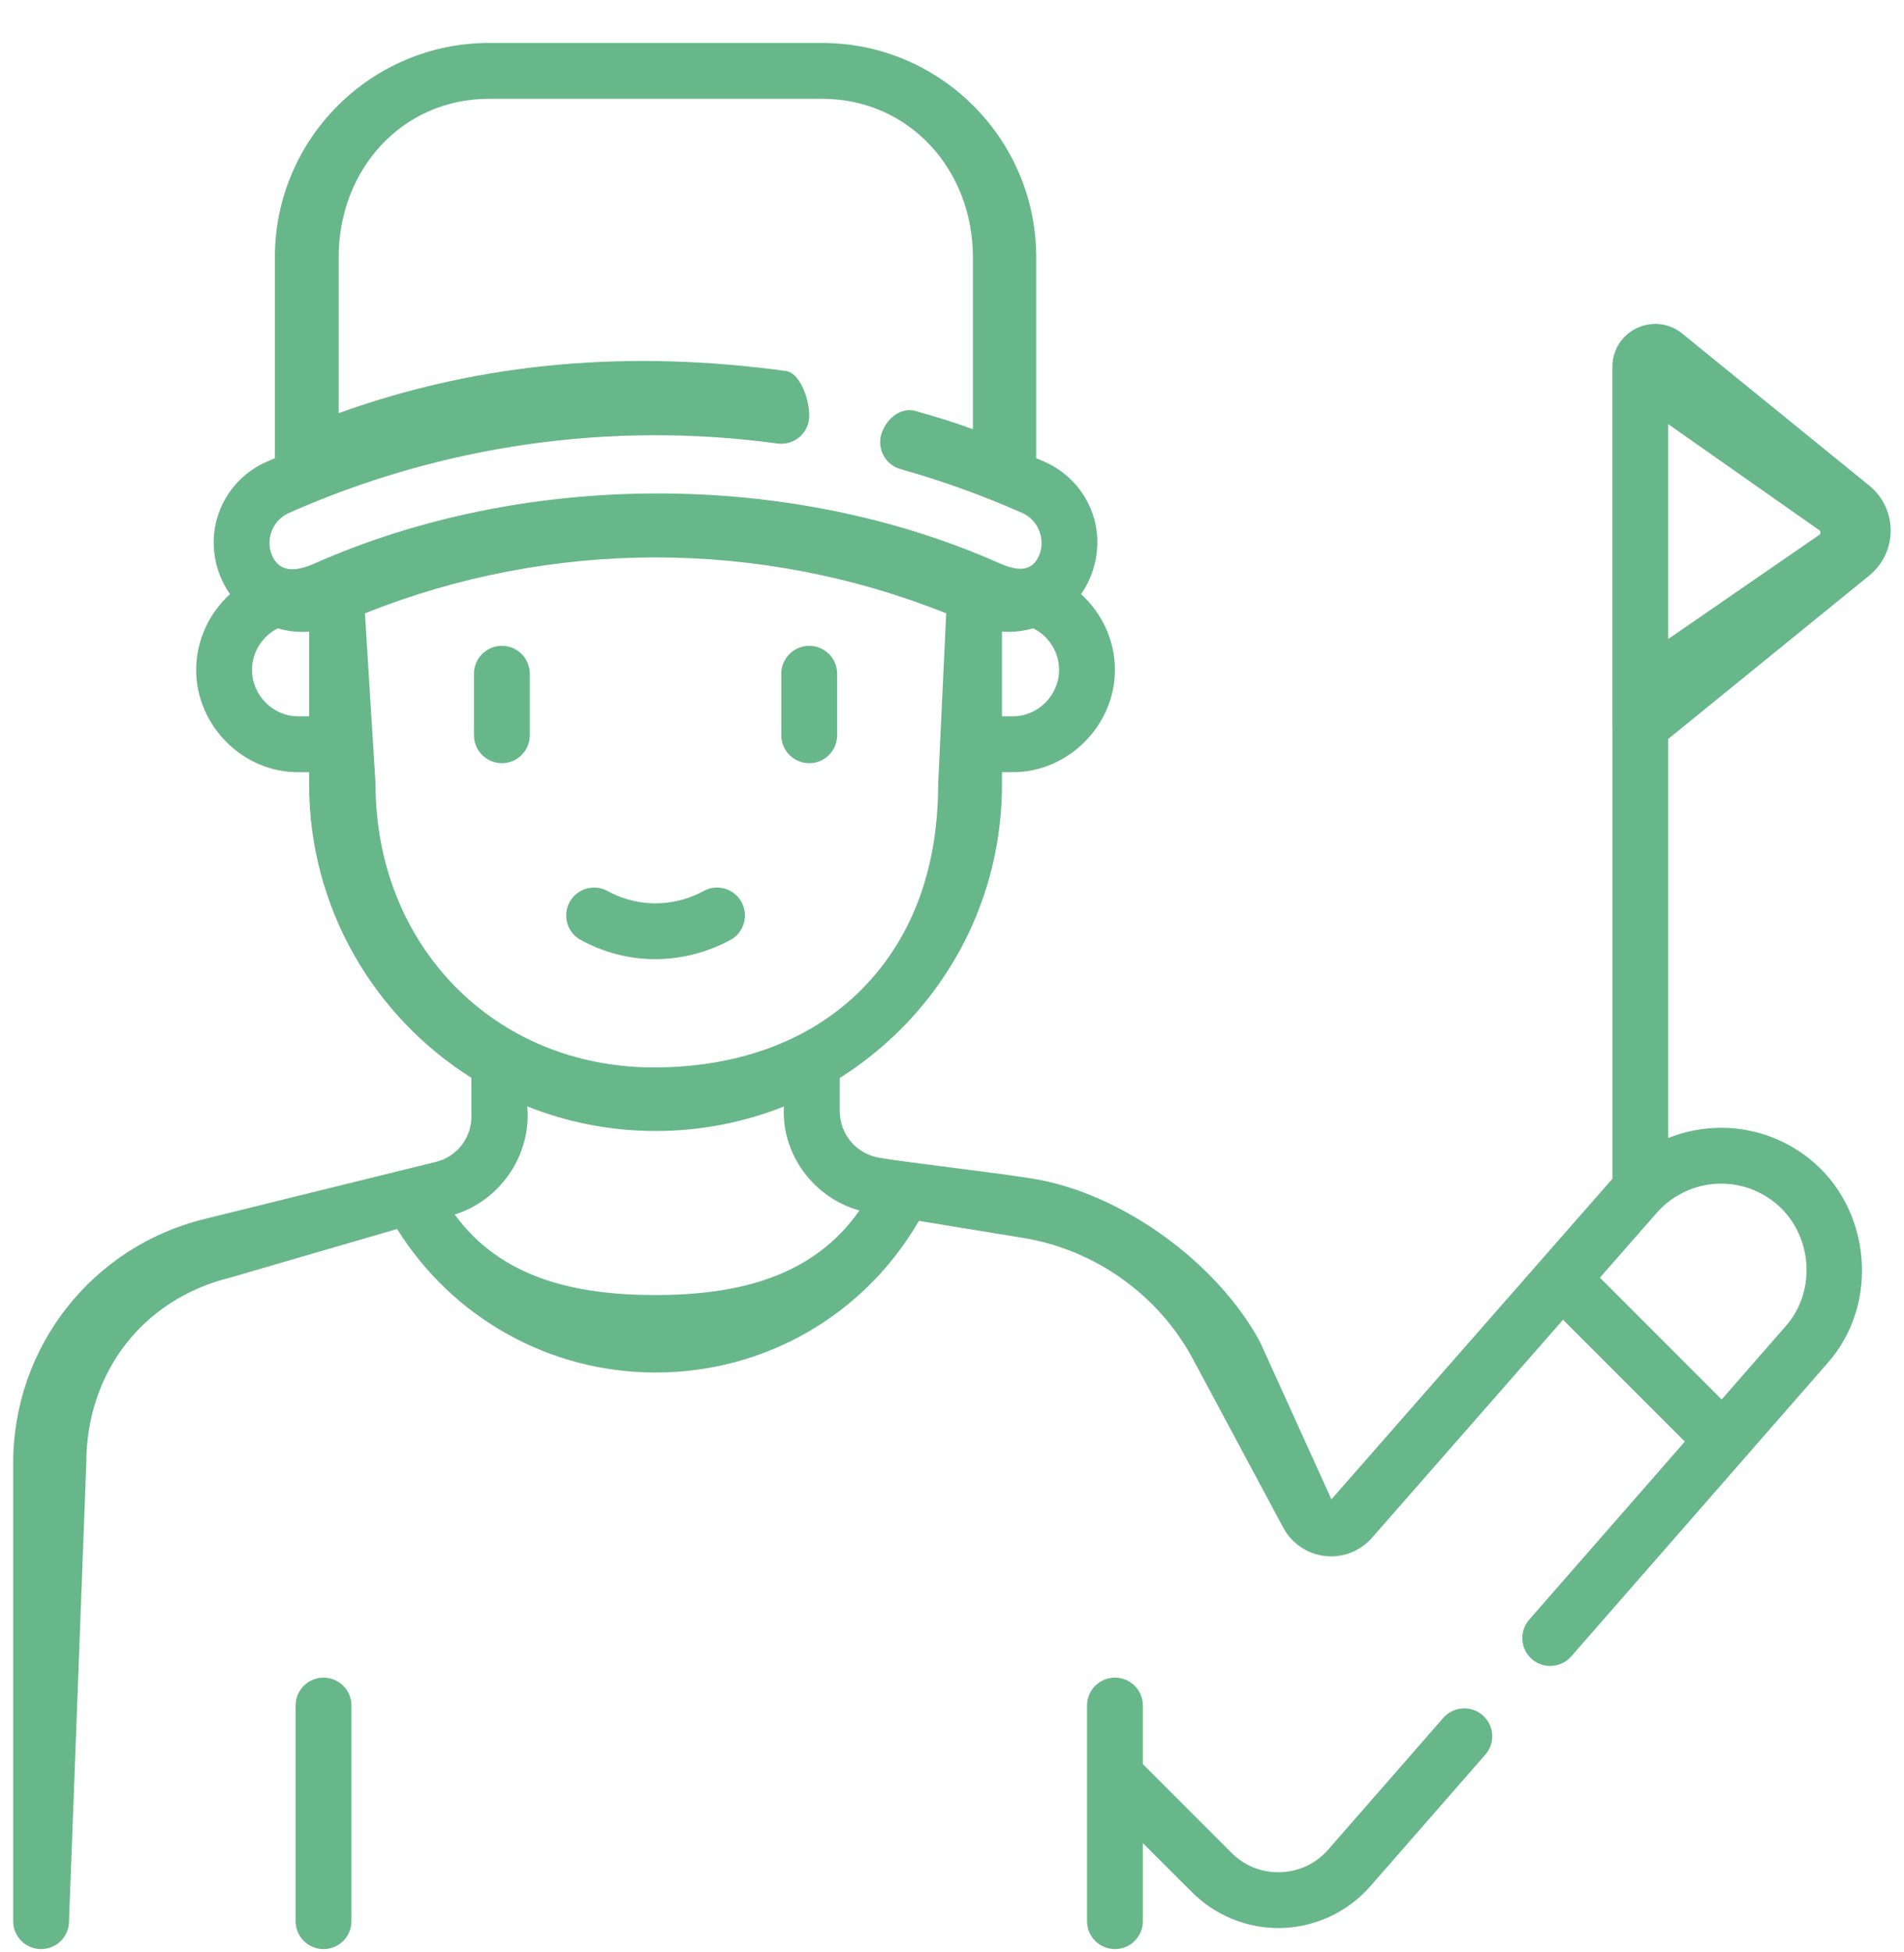 <svg width="40" height="41" viewBox="0 0 40 41" fill="none" xmlns="http://www.w3.org/2000/svg">
<path d="M31.149 36.021C30.905 35.807 30.535 35.832 30.321 36.076L27.904 38.841C27.648 39.134 27.293 39.303 26.903 39.316C26.513 39.33 26.148 39.185 25.873 38.91L24.01 37.047V35.816C24.01 35.492 23.747 35.23 23.423 35.23C23.099 35.23 22.837 35.492 22.837 35.816V37.287V37.293V40.345C22.837 40.669 23.099 40.931 23.423 40.931C23.747 40.931 24.01 40.669 24.01 40.345V38.706L25.044 39.739C25.524 40.219 26.18 40.489 26.857 40.489C27.593 40.489 28.303 40.167 28.787 39.613L31.204 36.848C31.418 36.604 31.393 36.234 31.149 36.021ZM6.797 35.23C6.473 35.23 6.21 35.492 6.21 35.816V40.345C6.21 40.669 6.473 40.931 6.797 40.931C7.121 40.931 7.383 40.669 7.383 40.345V35.816C7.383 35.492 7.121 35.23 6.797 35.23ZM39.271 10.198L35.34 7.004C35.069 6.784 34.703 6.74 34.387 6.89C34.071 7.041 33.874 7.352 33.874 7.702V15.239L33.875 15.242V24.753L27.971 31.486L26.475 28.189C25.582 26.522 23.573 25.059 21.705 24.753C20.935 24.627 19.125 24.421 18.477 24.314C17.993 24.235 17.642 23.821 17.642 23.331V22.638C18.098 22.35 18.527 22.01 18.919 21.619C20.293 20.243 21.05 18.415 21.05 16.471V16.216H21.276C22.436 16.221 23.423 15.235 23.423 14.069C23.423 13.451 23.152 12.876 22.711 12.477C23.052 11.991 23.149 11.352 22.955 10.791C22.787 10.306 22.423 9.91 21.954 9.702C21.893 9.674 21.831 9.648 21.769 9.621V5.4C21.769 2.92 19.751 0.902 17.27 0.902H10.274C7.793 0.902 5.775 2.92 5.775 5.4V9.621C5.713 9.648 5.651 9.674 5.59 9.702C5.122 9.91 4.757 10.306 4.59 10.791C4.393 11.359 4.49 11.988 4.832 12.477C4.392 12.877 4.121 13.451 4.121 14.069C4.121 15.232 5.096 16.223 6.268 16.216H6.494V16.471C6.494 19.064 7.857 21.345 9.903 22.634V23.45C9.903 23.901 9.597 24.291 9.16 24.399L4.291 25.6C1.928 26.183 0.277 28.29 0.277 30.724V40.345C0.277 40.669 0.54 40.931 0.864 40.931C1.188 40.931 1.45 40.669 1.45 40.345L1.813 30.724C1.813 28.831 2.994 27.284 4.832 26.831L8.343 25.809C9.509 27.679 11.549 28.823 13.772 28.823C16.078 28.823 18.16 27.613 19.305 25.638L21.503 25.998C23.012 26.246 24.345 27.199 25.066 28.548L26.959 32.081C27.135 32.411 27.462 32.633 27.834 32.676C28.206 32.719 28.575 32.576 28.822 32.295L32.837 27.715L35.388 30.266C35.391 30.269 35.393 30.271 35.396 30.273L32.126 34.013C31.913 34.257 31.938 34.627 32.181 34.84C32.424 35.053 32.795 35.029 33.009 34.785L38.398 28.621C39.501 27.37 39.308 25.369 38.016 24.336C37.148 23.643 36.012 23.511 35.047 23.899V15.518L39.271 12.086C39.556 11.854 39.72 11.51 39.72 11.142C39.72 10.774 39.556 10.43 39.271 10.198ZM22.25 14.069C22.25 14.598 21.805 15.046 21.276 15.043H21.05V13.264C21.273 13.28 21.494 13.256 21.705 13.194C22.033 13.356 22.25 13.695 22.25 14.069ZM6.494 15.043H6.268C5.737 15.046 5.294 14.598 5.294 14.069C5.294 13.696 5.511 13.357 5.837 13.195C6.048 13.257 6.273 13.282 6.494 13.265L6.494 15.043ZM6.603 11.835C6.267 11.984 5.915 12.042 5.74 11.716C5.556 11.373 5.71 10.931 6.066 10.774C9.288 9.343 12.839 8.838 16.335 9.314C16.656 9.357 16.952 9.133 16.995 8.812C17.039 8.491 16.834 7.835 16.513 7.791C13.286 7.352 10.163 7.579 7.115 8.676V5.4C7.115 3.567 8.44 2.075 10.274 2.075H17.27C19.104 2.075 20.439 3.567 20.439 5.4V9.013C19.991 8.851 19.68 8.757 19.223 8.628C18.911 8.541 18.601 8.816 18.513 9.127C18.425 9.439 18.607 9.763 18.918 9.851C19.789 10.096 20.651 10.406 21.479 10.774C21.831 10.93 21.987 11.372 21.806 11.714C21.634 12.038 21.314 11.97 20.97 11.817C16.594 9.879 11.037 9.87 6.603 11.835ZM7.89 16.471L7.667 12.88C11.579 11.315 15.966 11.315 19.878 12.88L19.709 16.471C19.709 18.102 19.243 19.636 18.089 20.79C16.945 21.934 15.37 22.416 13.738 22.416C10.371 22.416 7.89 19.839 7.89 16.471ZM13.772 27.196C12.086 27.196 10.53 26.844 9.553 25.505C10.509 25.208 11.172 24.252 11.076 23.233C11.91 23.567 12.82 23.751 13.772 23.751C14.711 23.751 15.622 23.573 16.469 23.236C16.409 24.246 17.105 25.158 18.055 25.42C17.085 26.812 15.507 27.196 13.772 27.196ZM37.284 25.252C38.069 25.88 38.185 27.09 37.515 27.849L36.169 29.389L33.612 26.831L34.803 25.473C35.44 24.746 36.53 24.649 37.284 25.252ZM38.231 11.225L35.047 13.419V8.907L38.231 11.142C38.249 11.153 38.249 11.214 38.231 11.225ZM17.001 16.027C17.325 16.027 17.587 15.764 17.587 15.441V14.149C17.587 13.825 17.325 13.562 17.001 13.562C16.677 13.562 16.414 13.825 16.414 14.149V15.441C16.414 15.764 16.677 16.027 17.001 16.027ZM10.544 13.562C10.22 13.562 9.957 13.825 9.957 14.149V15.441C9.957 15.764 10.22 16.027 10.544 16.027C10.867 16.027 11.13 15.764 11.13 15.441V14.149C11.13 13.825 10.867 13.562 10.544 13.562ZM15.578 18.943C15.422 18.659 15.066 18.555 14.781 18.711C14.561 18.832 14.203 18.974 13.75 18.97C13.316 18.965 12.973 18.827 12.763 18.711C12.479 18.555 12.122 18.659 11.967 18.943C11.811 19.227 11.915 19.583 12.199 19.739C12.527 19.919 13.06 20.136 13.738 20.143C14.422 20.15 15.007 19.925 15.346 19.739C15.63 19.583 15.733 19.227 15.578 18.943Z" fill="#68B78A"/>
</svg>
